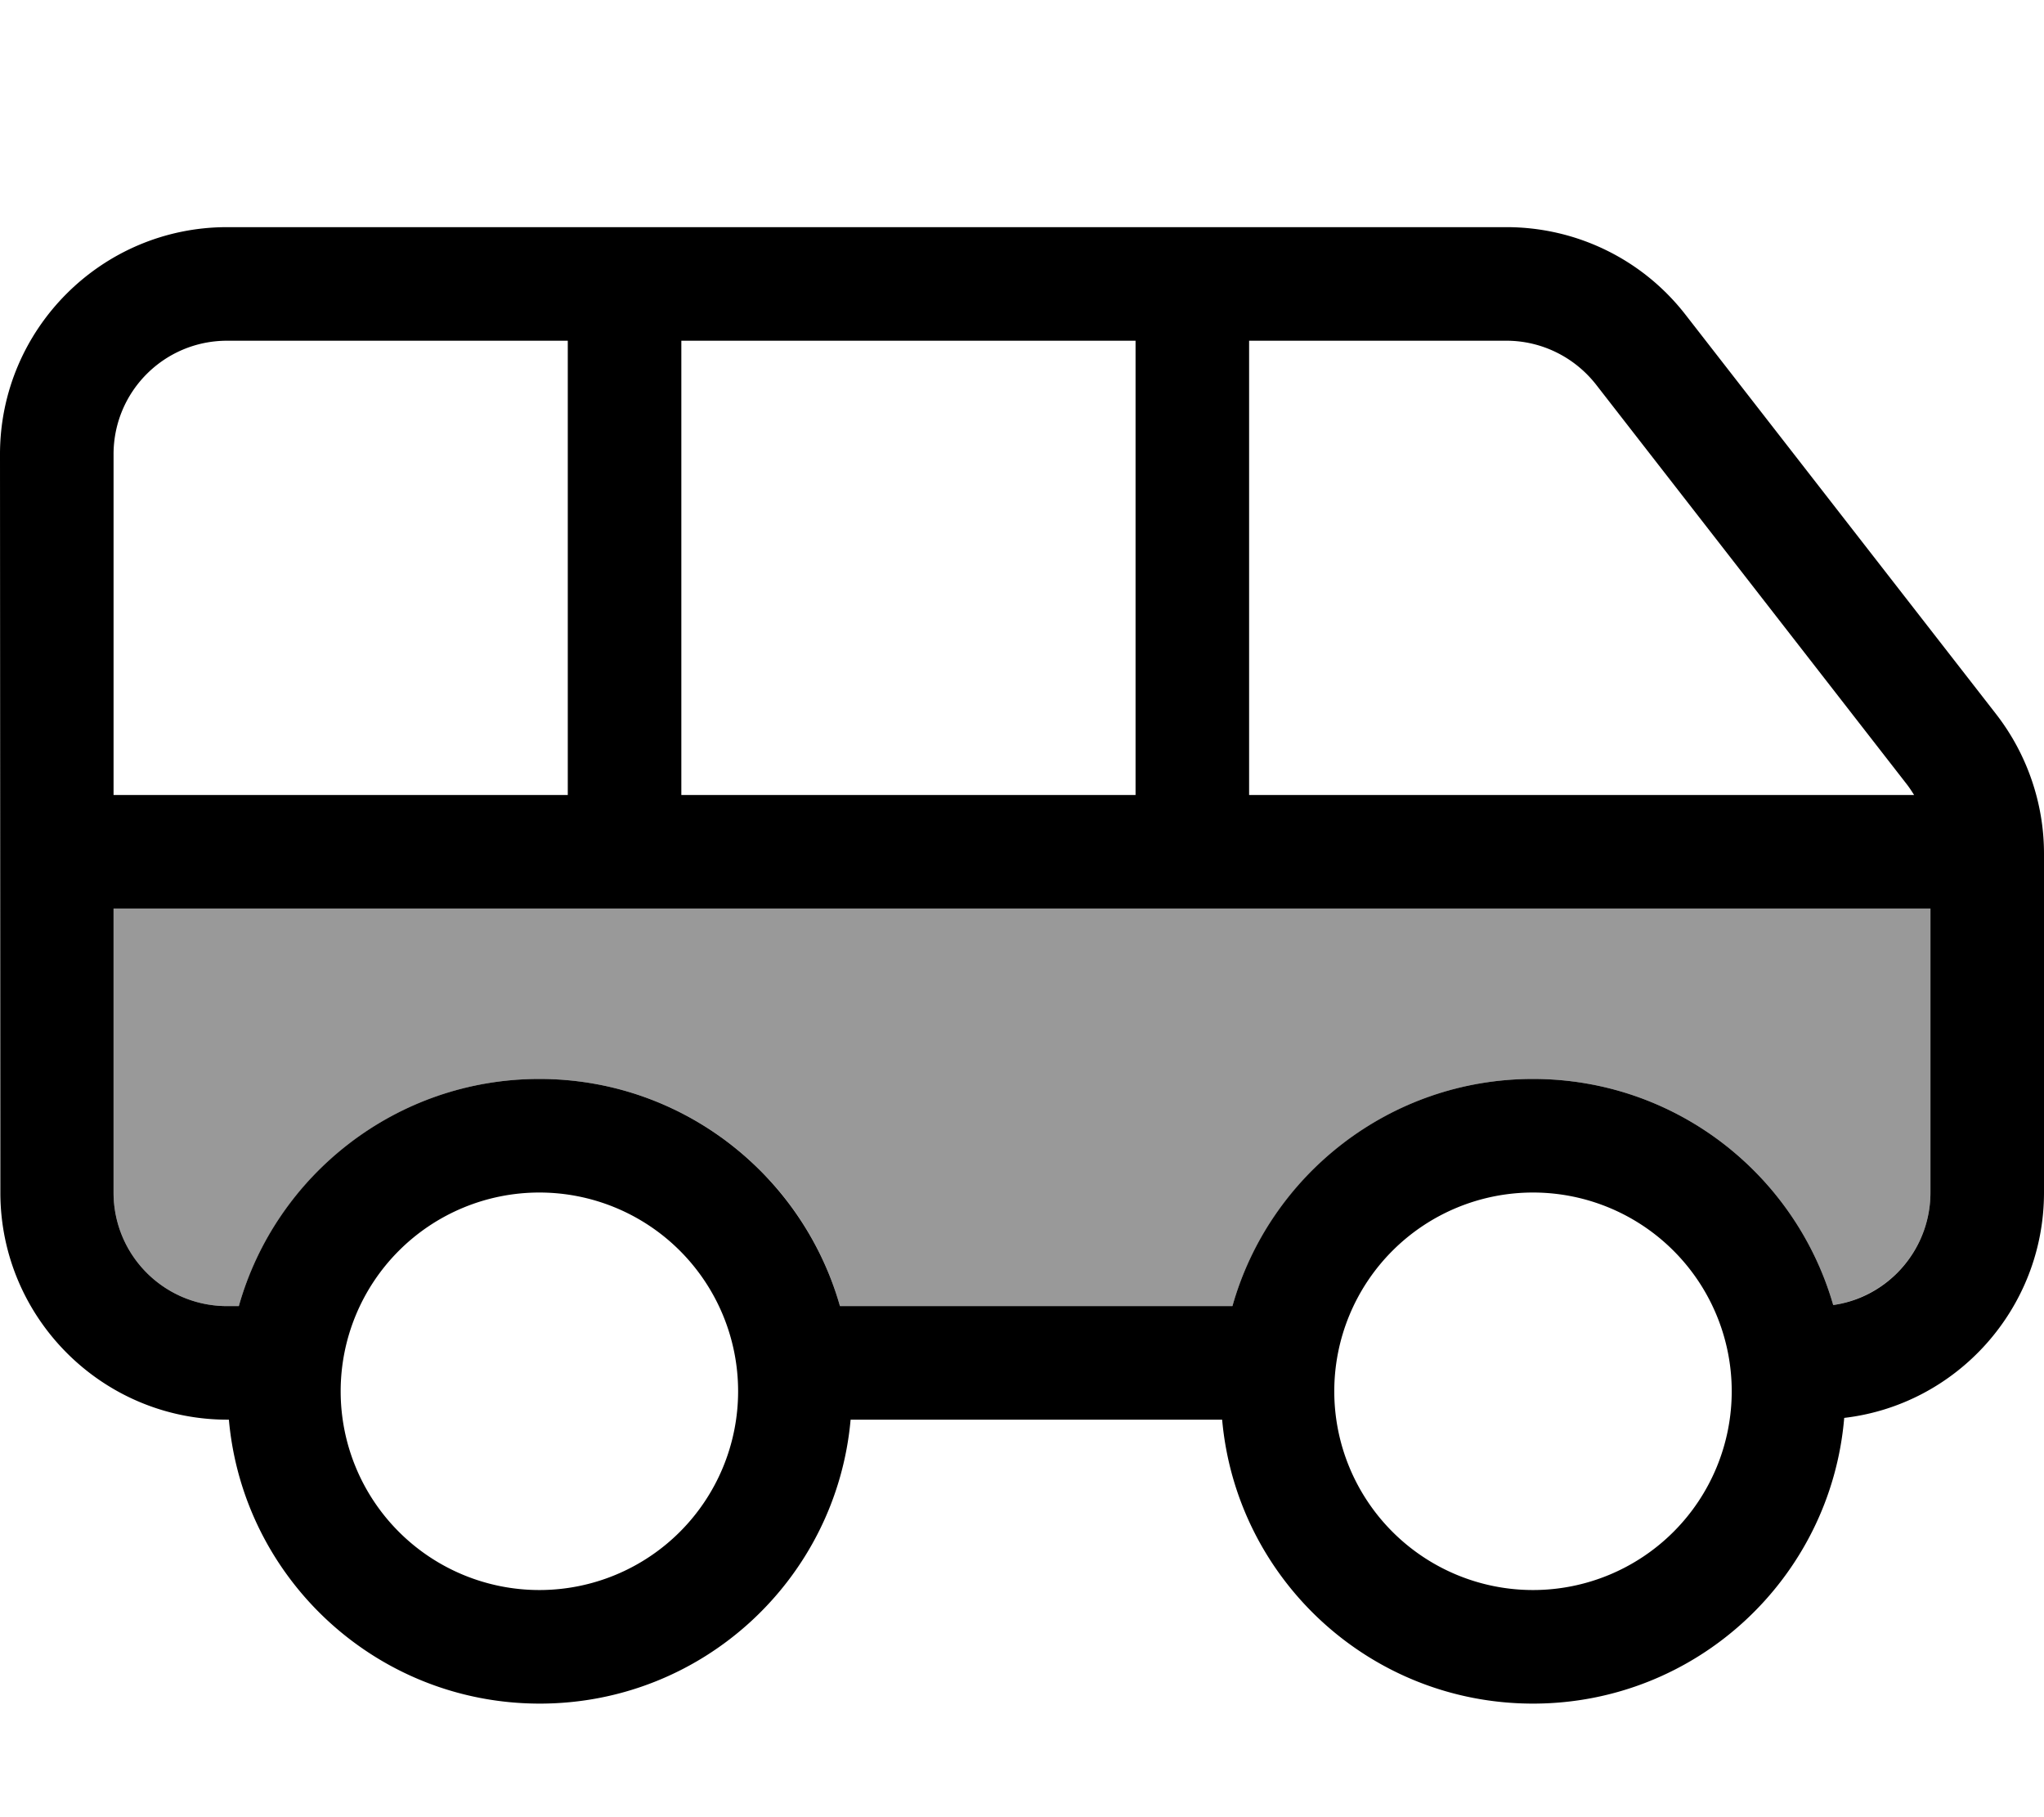 <svg fill="currentColor" xmlns="http://www.w3.org/2000/svg" viewBox="0 0 576 512"><!--! Font Awesome Pro 7.0.1 by @fontawesome - https://fontawesome.com License - https://fontawesome.com/license (Commercial License) Copyright 2025 Fonticons, Inc. --><path opacity=".4" fill="currentColor" d="M32 256l512 0 0 80c0 16.1-11.9 29.4-27.4 31.7-10.6-36.8-44.4-63.7-84.6-63.7-40.3 0-74.2 27.1-84.7 64l-110.6 0c-10.4-36.9-44.4-64-84.7-64s-74.2 27.1-84.7 64L64 368c-17.7 0-32-14.3-32-32l0-80z"/><path fill="currentColor" d="M32 128l0 96 128 0 0-128-96 0c-17.7 0-32 14.3-32 32zm0 128l0 80c0 17.7 14.3 32 32 32l3.3 0c10.4-36.9 44.4-64 84.7-64s74.2 27.1 84.7 64l110.6 0c10.4-36.9 44.4-64 84.7-64 40.2 0 74 26.9 84.6 63.7 15.5-2.2 27.4-15.6 27.4-31.7l0-80-512 0zm507.4-32c-.7-1.1-1.4-2.2-2.2-3.2L449.8 108.4c-6.1-7.8-15.4-12.4-25.3-12.4l-72.5 0 0 128 187.4 0zM320 224l0-128-128 0 0 128 128 0zM576 336c0 32.7-24.6 59.8-56.3 63.5-3.8 45.1-41.6 80.5-87.7 80.5-45.9 0-83.6-35.1-87.6-80l-104.7 0c-4 44.9-41.7 80-87.6 80s-83.6-35.1-87.6-80l-.4 0c-35.3 0-64-28.7-64-64L0 128C0 92.7 28.7 64 64 64l360.5 0c19.8 0 38.4 9.1 50.5 24.7l87.5 112.5c8.7 11.2 13.5 25.1 13.5 39.3l0 95.5zm-88 56a56 56 0 1 0 -112 0 56 56 0 1 0 112 0zM152 448a56 56 0 1 0 0-112 56 56 0 1 0 0 112z"/></svg>